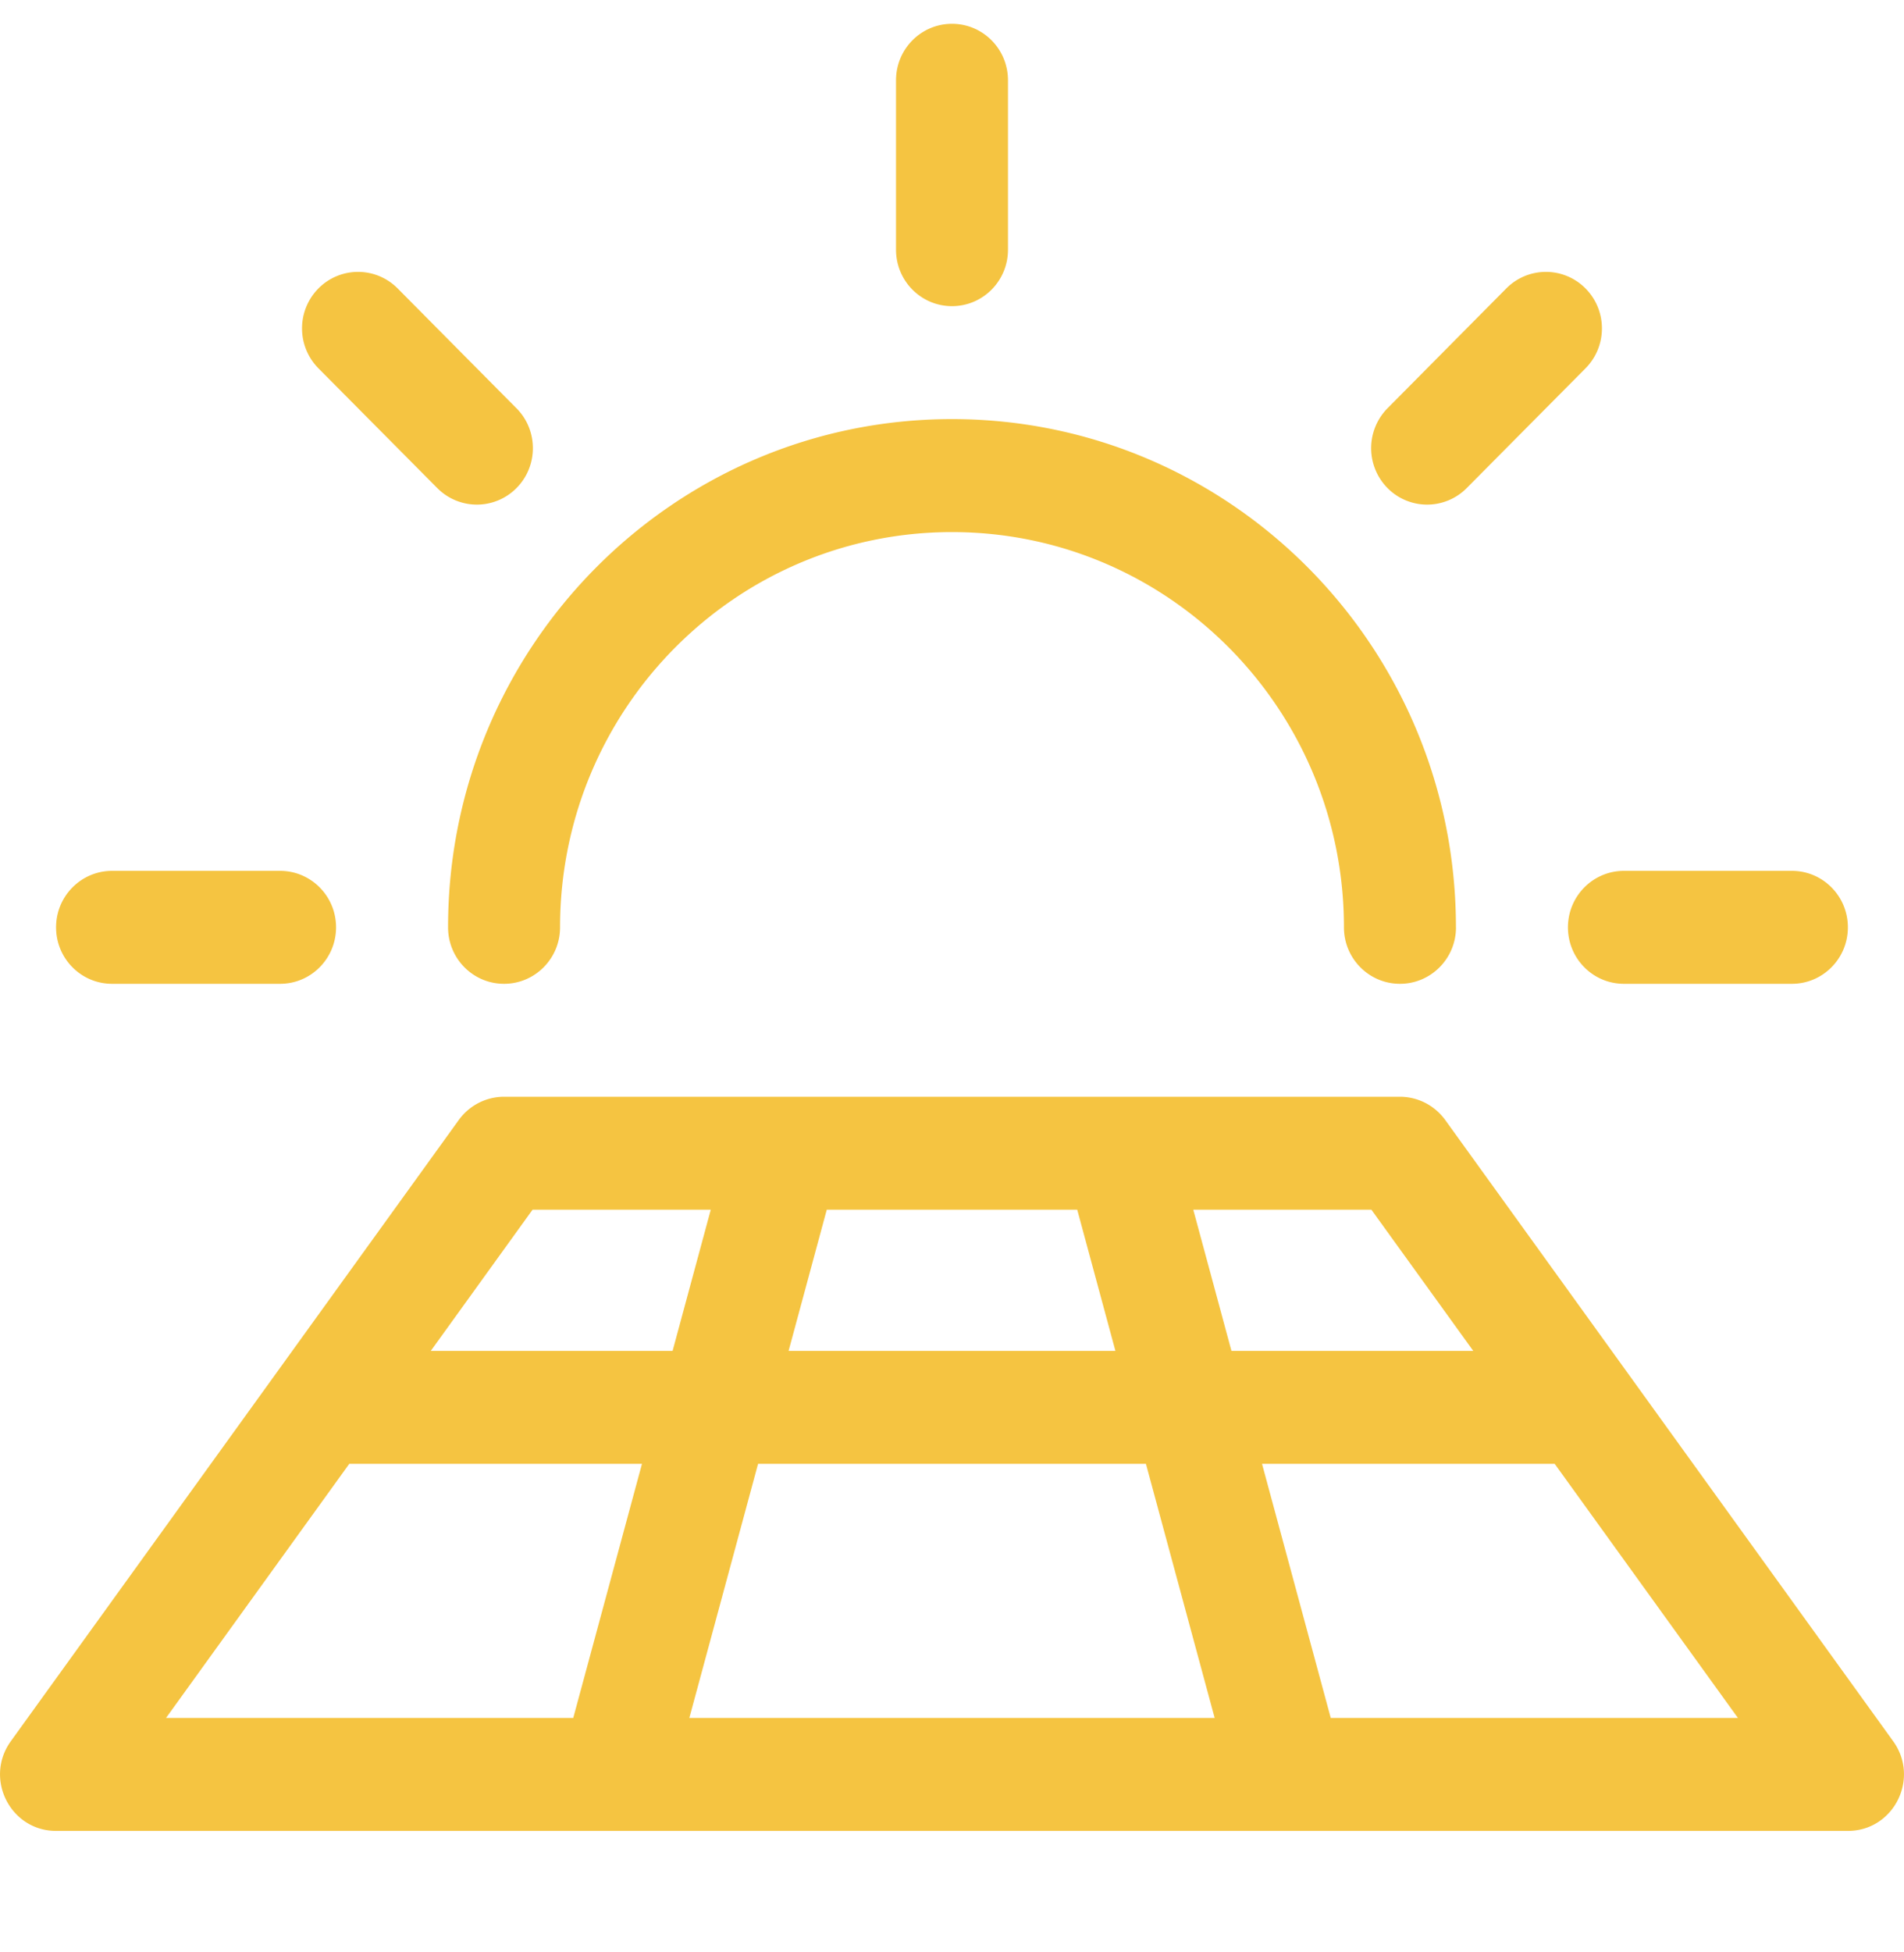 <svg width="40" height="41" viewBox="0 0 40 41" fill="none" xmlns="http://www.w3.org/2000/svg" focusable="false"><g clip-path="url(#a415czqkd0c5fuxngssti)"><path d="M10.59 23.032h18.82c.377 0 .73.182.952.488l9.41 13.045c.566.784.011 1.884-.95 1.884H1.178c-.961 0-1.516-1.1-.95-1.884l9.41-13.045c.221-.306.575-.488.951-.488zm3.892 13.045h11.036l-1.444-5.337h-8.148l-1.444 5.337zm14.33-10.673h-3.743l.802 2.965h5.08l-2.14-2.965zm-6.181 0h-5.262l-.802 2.965h6.866l-.802-2.965zm-7.7 0h-3.743L9.05 28.369h5.08l.802-2.965zm13.026 10.673h8.554l-3.85-5.337h-6.148l1.444 5.337zM7.338 30.74l-3.85 5.337h8.555l1.444-5.337H7.338zm23.25-11.266c0 .655-.527 1.186-1.177 1.186s-1.177-.53-1.177-1.186c0-4.584-3.686-8.3-8.234-8.3s-8.234 3.716-8.234 8.3c0 .655-.527 1.186-1.177 1.186s-1.176-.53-1.176-1.186c0-5.894 4.74-10.673 10.587-10.673 5.847 0 10.587 4.779 10.587 10.673zm-9.412-14.23c0 .655-.526 1.185-1.176 1.185-.65 0-1.176-.53-1.176-1.185V1.686C18.824 1.03 19.35.5 20 .5c.65 0 1.176.53 1.176 1.186v3.558zm9.637 5.006a1.17 1.17 0 01-1.663 0 1.193 1.193 0 010-1.677l2.495-2.516a1.17 1.17 0 011.664 0c.46.464.46 1.214 0 1.678l-2.496 2.515zm3.303 10.41c-.65 0-1.176-.53-1.176-1.186 0-.655.527-1.186 1.176-1.186h3.53c.649 0 1.175.531 1.175 1.186 0 .655-.526 1.186-1.176 1.186h-3.529zM5.884 18.288c.65 0 1.176.531 1.176 1.186 0 .655-.526 1.186-1.176 1.186h-3.53c-.649 0-1.176-.53-1.176-1.186 0-.655.527-1.186 1.177-1.186h3.529zm4.966-9.715c.46.463.46 1.214 0 1.677a1.17 1.17 0 01-1.663 0L6.69 7.735a1.193 1.193 0 010-1.678 1.17 1.17 0 011.664 0l2.495 2.516z" fill="url(#uwph6bq8o30uoc08480p7)"></path></g><defs><linearGradient id="uwph6bq8o30uoc08480p7" x1="0" y1=".5" x2="37.896" y2="40.445" gradientUnits="userSpaceOnUse"><stop stop-color="#f5c441"></stop><stop offset="1" stop-color="#f5c441"></stop></linearGradient><clipPath id="a415czqkd0c5fuxngssti"><path fill="#fff" transform="translate(0 .5)" d="M0 0h40v40H0z"></path></clipPath></defs></svg>